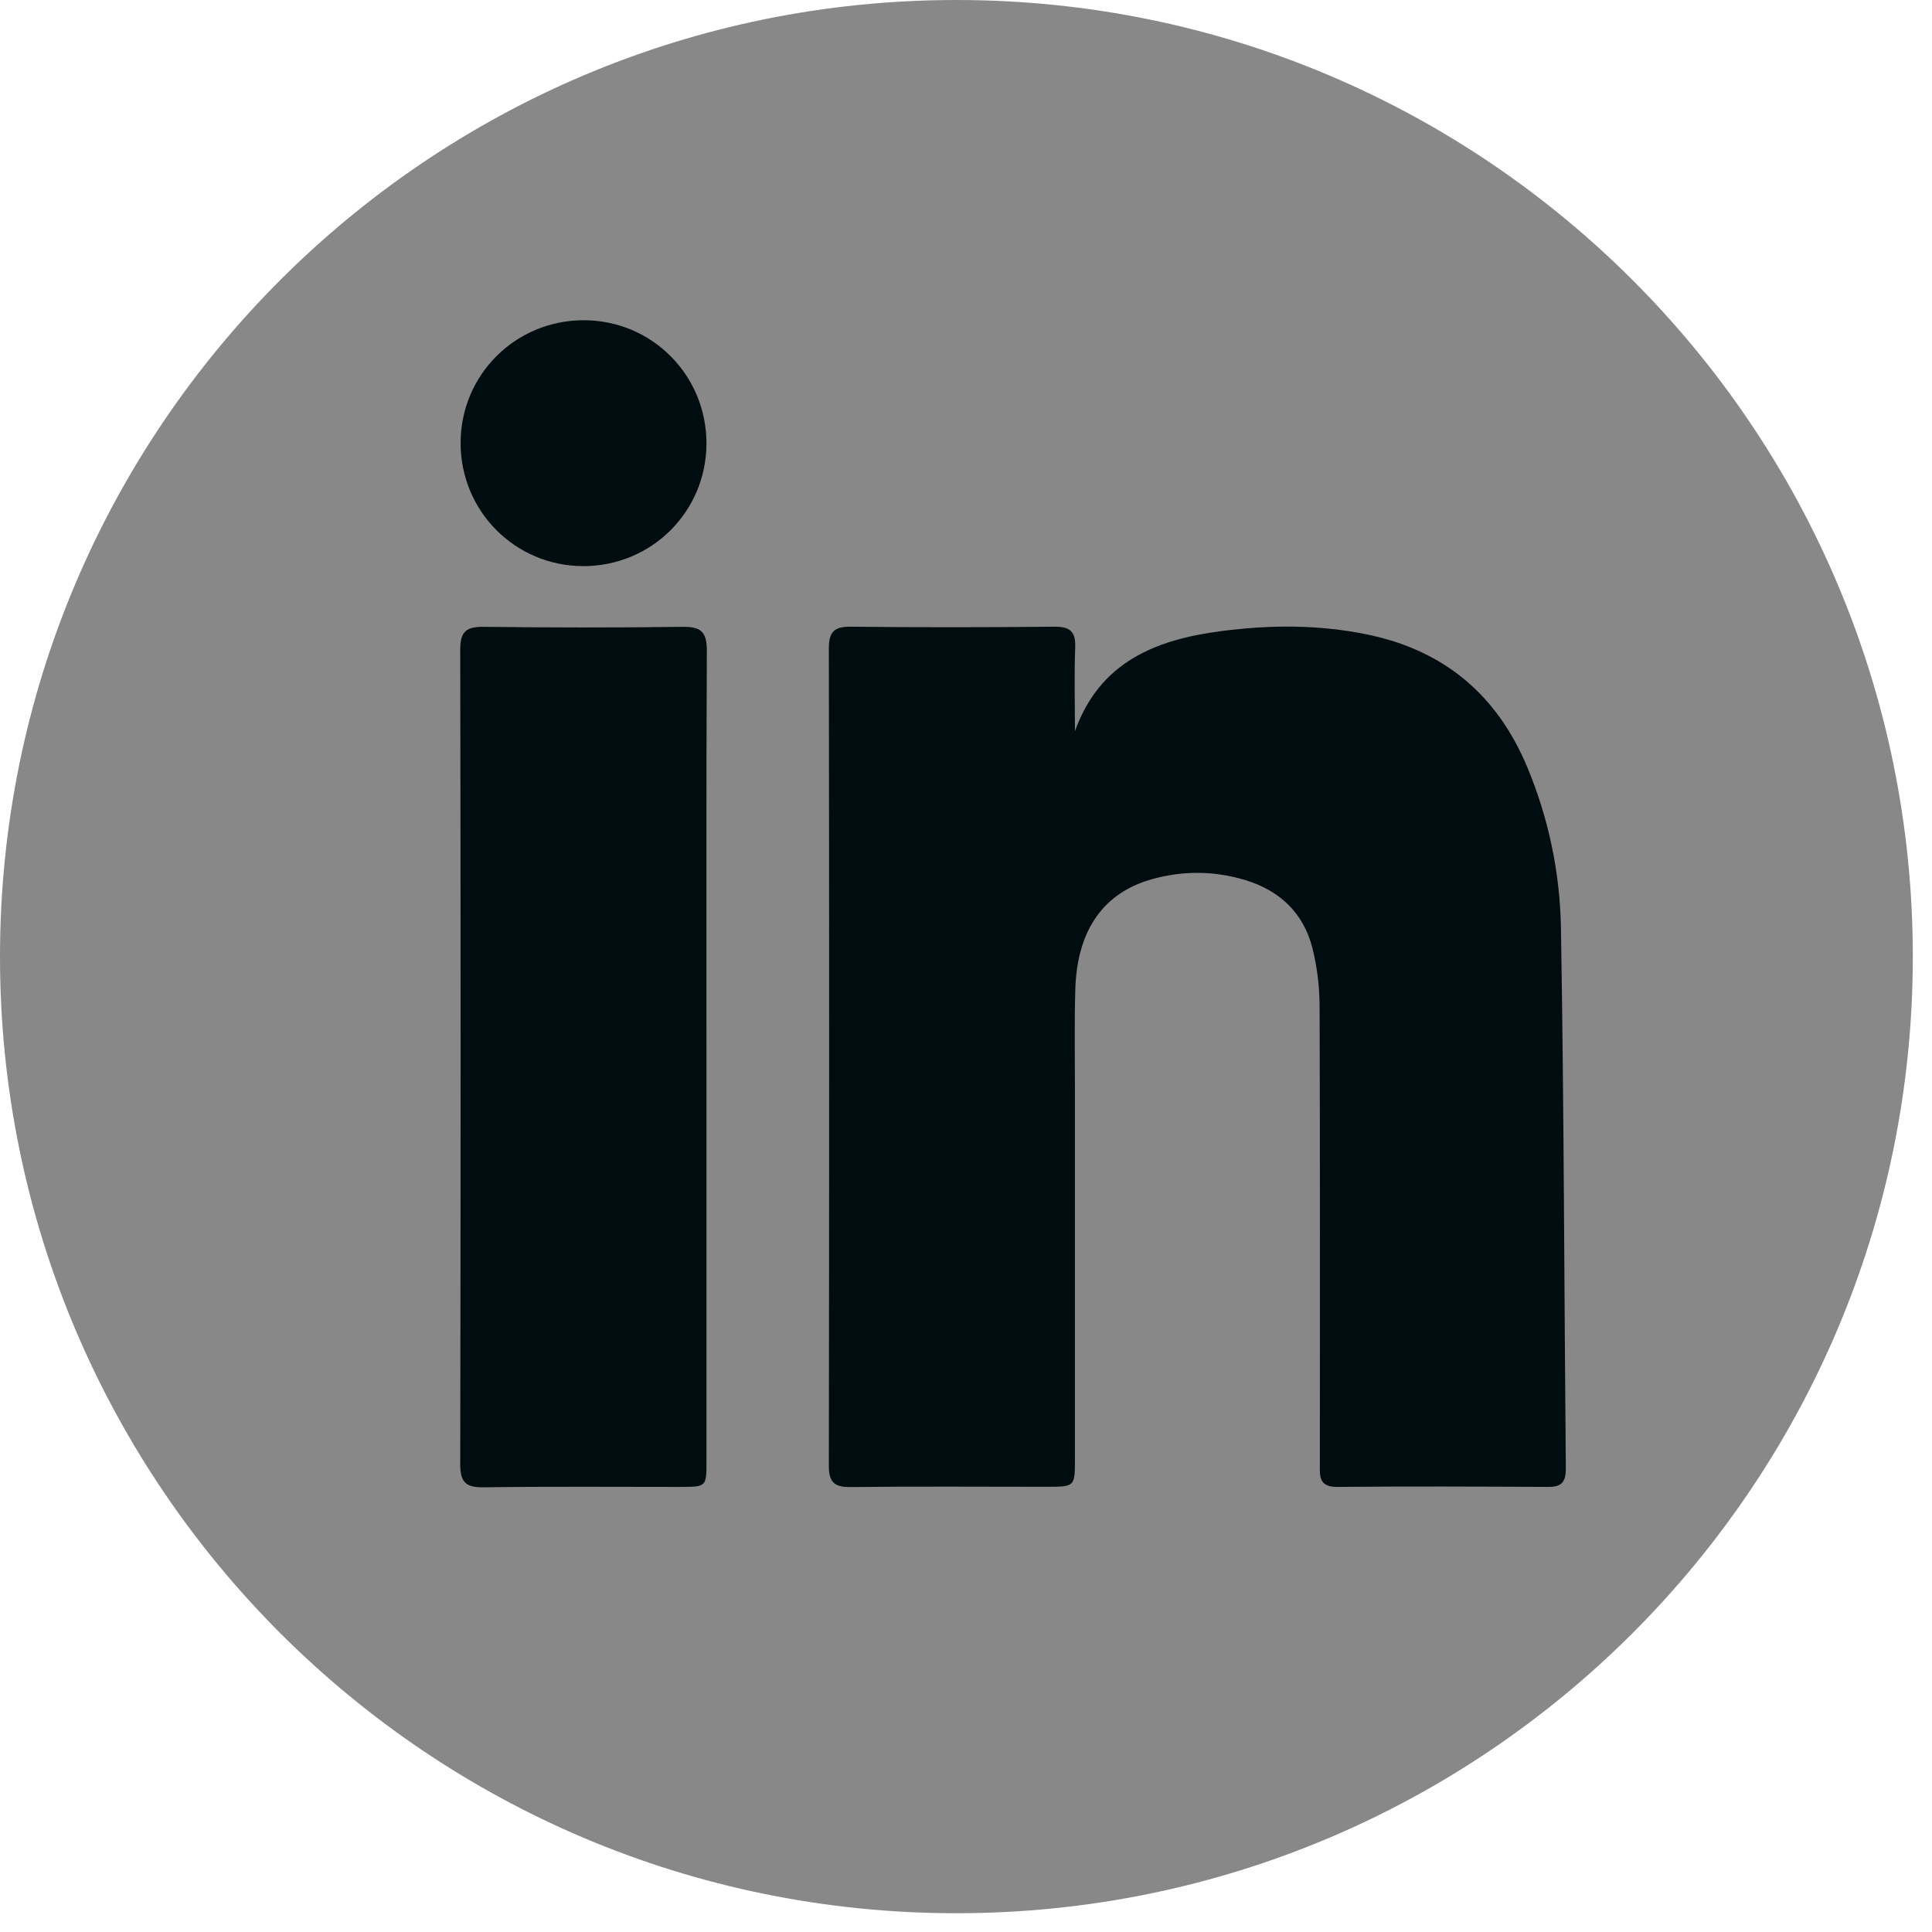 <svg width="85" height="85" viewBox="0 0 85 85" fill="none" xmlns="http://www.w3.org/2000/svg">
<path d="M42.078 84.174C65.317 84.174 84.156 65.331 84.156 42.087C84.156 18.843 65.317 0 42.078 0C18.839 0 0 18.843 0 42.087C0 65.331 18.839 84.174 42.078 84.174Z" fill="#888888"/>
<path d="M47.282 32.199C48.37 29.12 50.847 28.139 53.738 27.765C55.869 27.487 57.995 27.476 60.115 27.907C63.522 28.598 65.869 30.566 67.201 33.769C68.142 36.032 68.635 38.418 68.675 40.834C68.811 48.76 68.816 56.687 68.89 64.618C68.89 65.186 68.714 65.424 68.119 65.418C65.024 65.401 61.935 65.39 58.84 65.418C57.989 65.429 58.069 64.902 58.069 64.363C58.069 57.673 58.08 50.977 58.057 44.287C58.057 43.425 57.95 42.54 57.74 41.707C57.349 40.176 56.317 39.19 54.804 38.725C53.449 38.311 52.088 38.299 50.728 38.668C48.568 39.252 47.389 40.902 47.31 43.51C47.264 45.001 47.293 46.492 47.293 47.983C47.293 53.381 47.293 58.779 47.293 64.182C47.293 65.412 47.293 65.412 46.034 65.412C43.166 65.412 40.298 65.39 37.429 65.424C36.693 65.435 36.46 65.203 36.466 64.46C36.483 52.48 36.483 40.499 36.466 28.525C36.466 27.771 36.721 27.567 37.441 27.572C40.422 27.606 43.398 27.601 46.38 27.572C47.072 27.567 47.333 27.782 47.304 28.485C47.259 29.721 47.293 30.957 47.293 32.193L47.282 32.199Z" fill="#000D10"/>
<path d="M31.081 46.589C31.081 52.496 31.081 58.399 31.081 64.307C31.081 65.412 31.075 65.412 29.953 65.418C27.056 65.418 24.159 65.395 21.263 65.435C20.503 65.446 20.248 65.214 20.248 64.431C20.271 52.48 20.271 40.528 20.248 28.576C20.248 27.793 20.509 27.572 21.268 27.578C24.193 27.612 27.118 27.617 30.038 27.578C30.843 27.567 31.098 27.805 31.098 28.621C31.069 34.608 31.081 40.601 31.081 46.589Z" fill="#000D10"/>
<path d="M25.69 14.089C28.689 14.095 31.086 16.51 31.081 19.515C31.075 22.515 28.66 24.913 25.656 24.907C22.663 24.902 20.259 22.486 20.265 19.481C20.271 16.482 22.686 14.084 25.69 14.089Z" fill="#000D10"/>
</svg>
